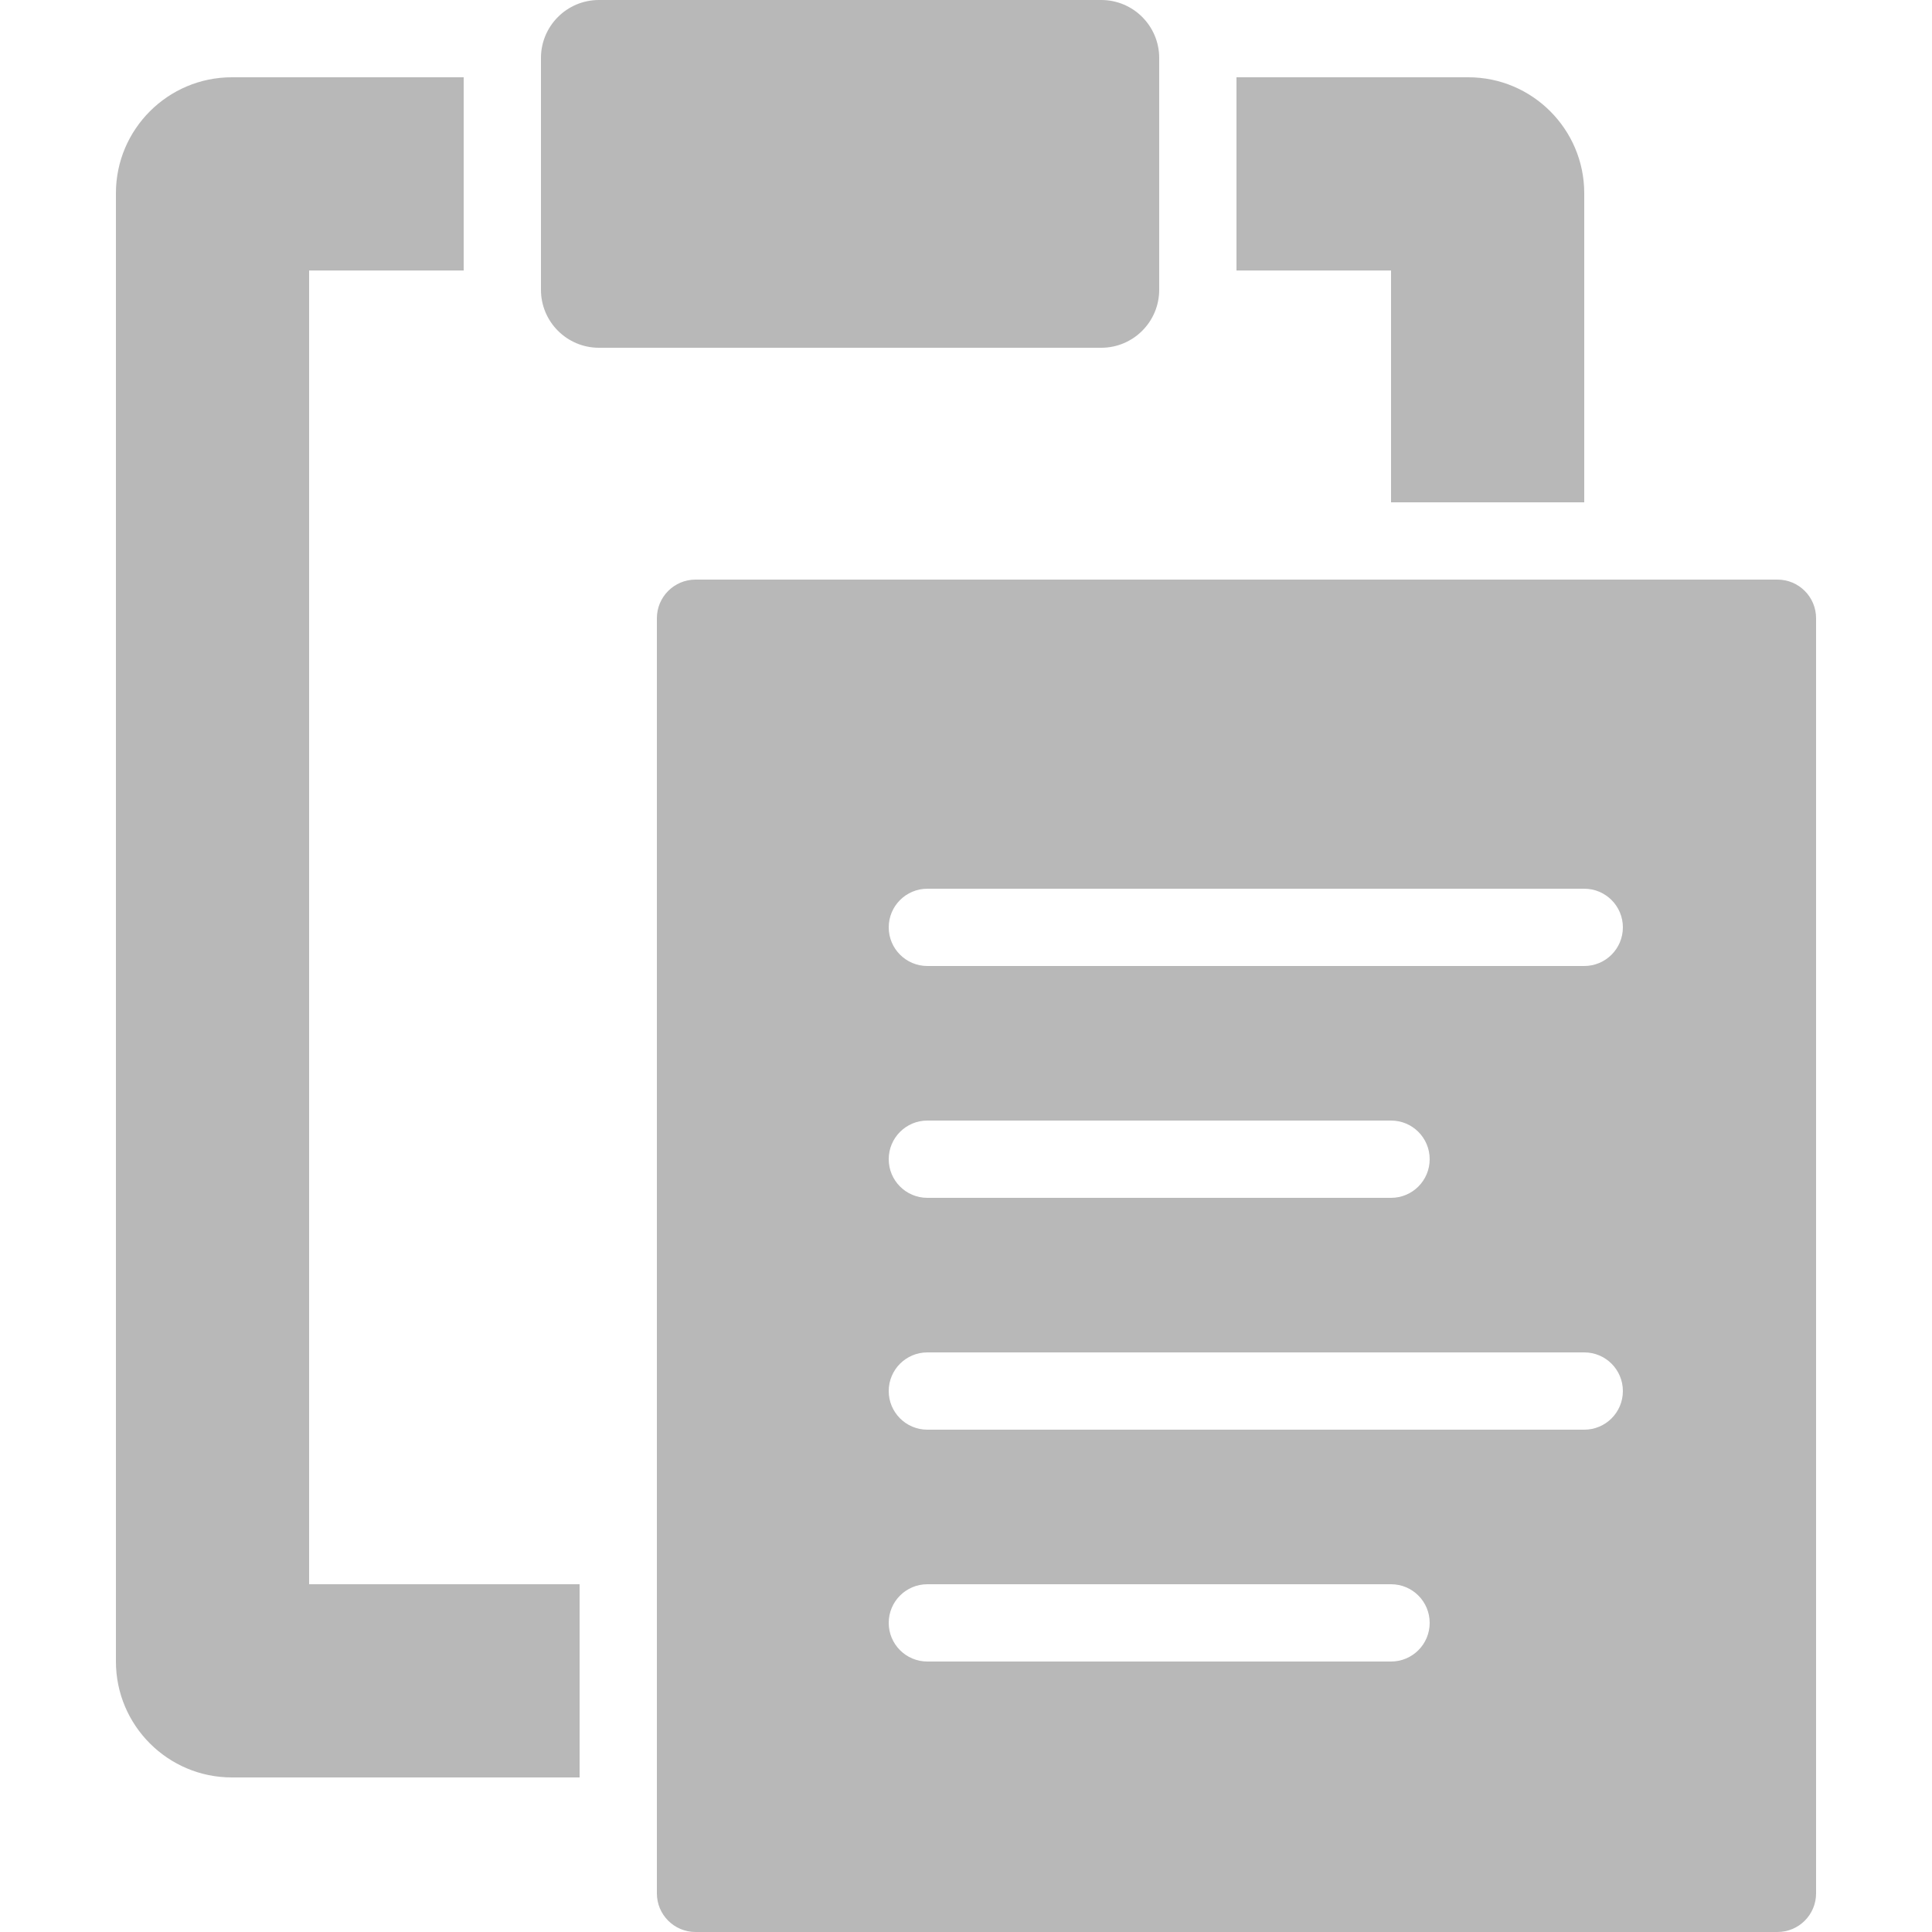 ﻿<?xml version="1.0" encoding="utf-8"?>
<svg xmlns="http://www.w3.org/2000/svg" viewBox="0 0 50 50" width="500" height="500">
  <path d="M15.5 0C14.672 0 14 0.672 14 1.5L14 7.5C14 8.328 14.672 9 15.5 9L28.5 9C29.328 9 30 8.328 30 7.5L30 1.5C30 0.672 29.328 0 28.5 0L15.5 0 z M 6 2C4.346 2 3 3.346 3 5L3 43C3 44.654 4.346 46 6 46L15 46L15 41L8 41L8 7L12 7L12 2L6 2 z M 32 2L32 7L36 7L36 13L41 13L41 5C41 3.346 39.654 2 38 2L32 2 z M 18 15C17.448 15 17 15.448 17 16L17 49C17 49.553 17.448 50 18 50L46 50C46.553 50 47 49.553 47 49L47 16C47 15.448 46.553 15 46 15L18 15 z M 24 23L41 23C41.553 23 42 23.448 42 24C42 24.552 41.553 25 41 25L24 25C23.448 25 23 24.552 23 24C23 23.448 23.448 23 24 23 z M 24 29L36 29C36.553 29 37 29.447 37 30C37 30.553 36.553 31 36 31L24 31C23.448 31 23 30.553 23 30C23 29.447 23.448 29 24 29 z M 24 35L41 35C41.553 35 42 35.447 42 36C42 36.553 41.553 37 41 37L24 37C23.448 37 23 36.553 23 36C23 35.447 23.448 35 24 35 z M 24 41L36 41C36.553 41 37 41.447 37 42C37 42.553 36.553 43 36 43L24 43C23.448 43 23 42.553 23 42C23 41.447 23.448 41 24 41 z" fill="#B8B8B8" />
</svg>